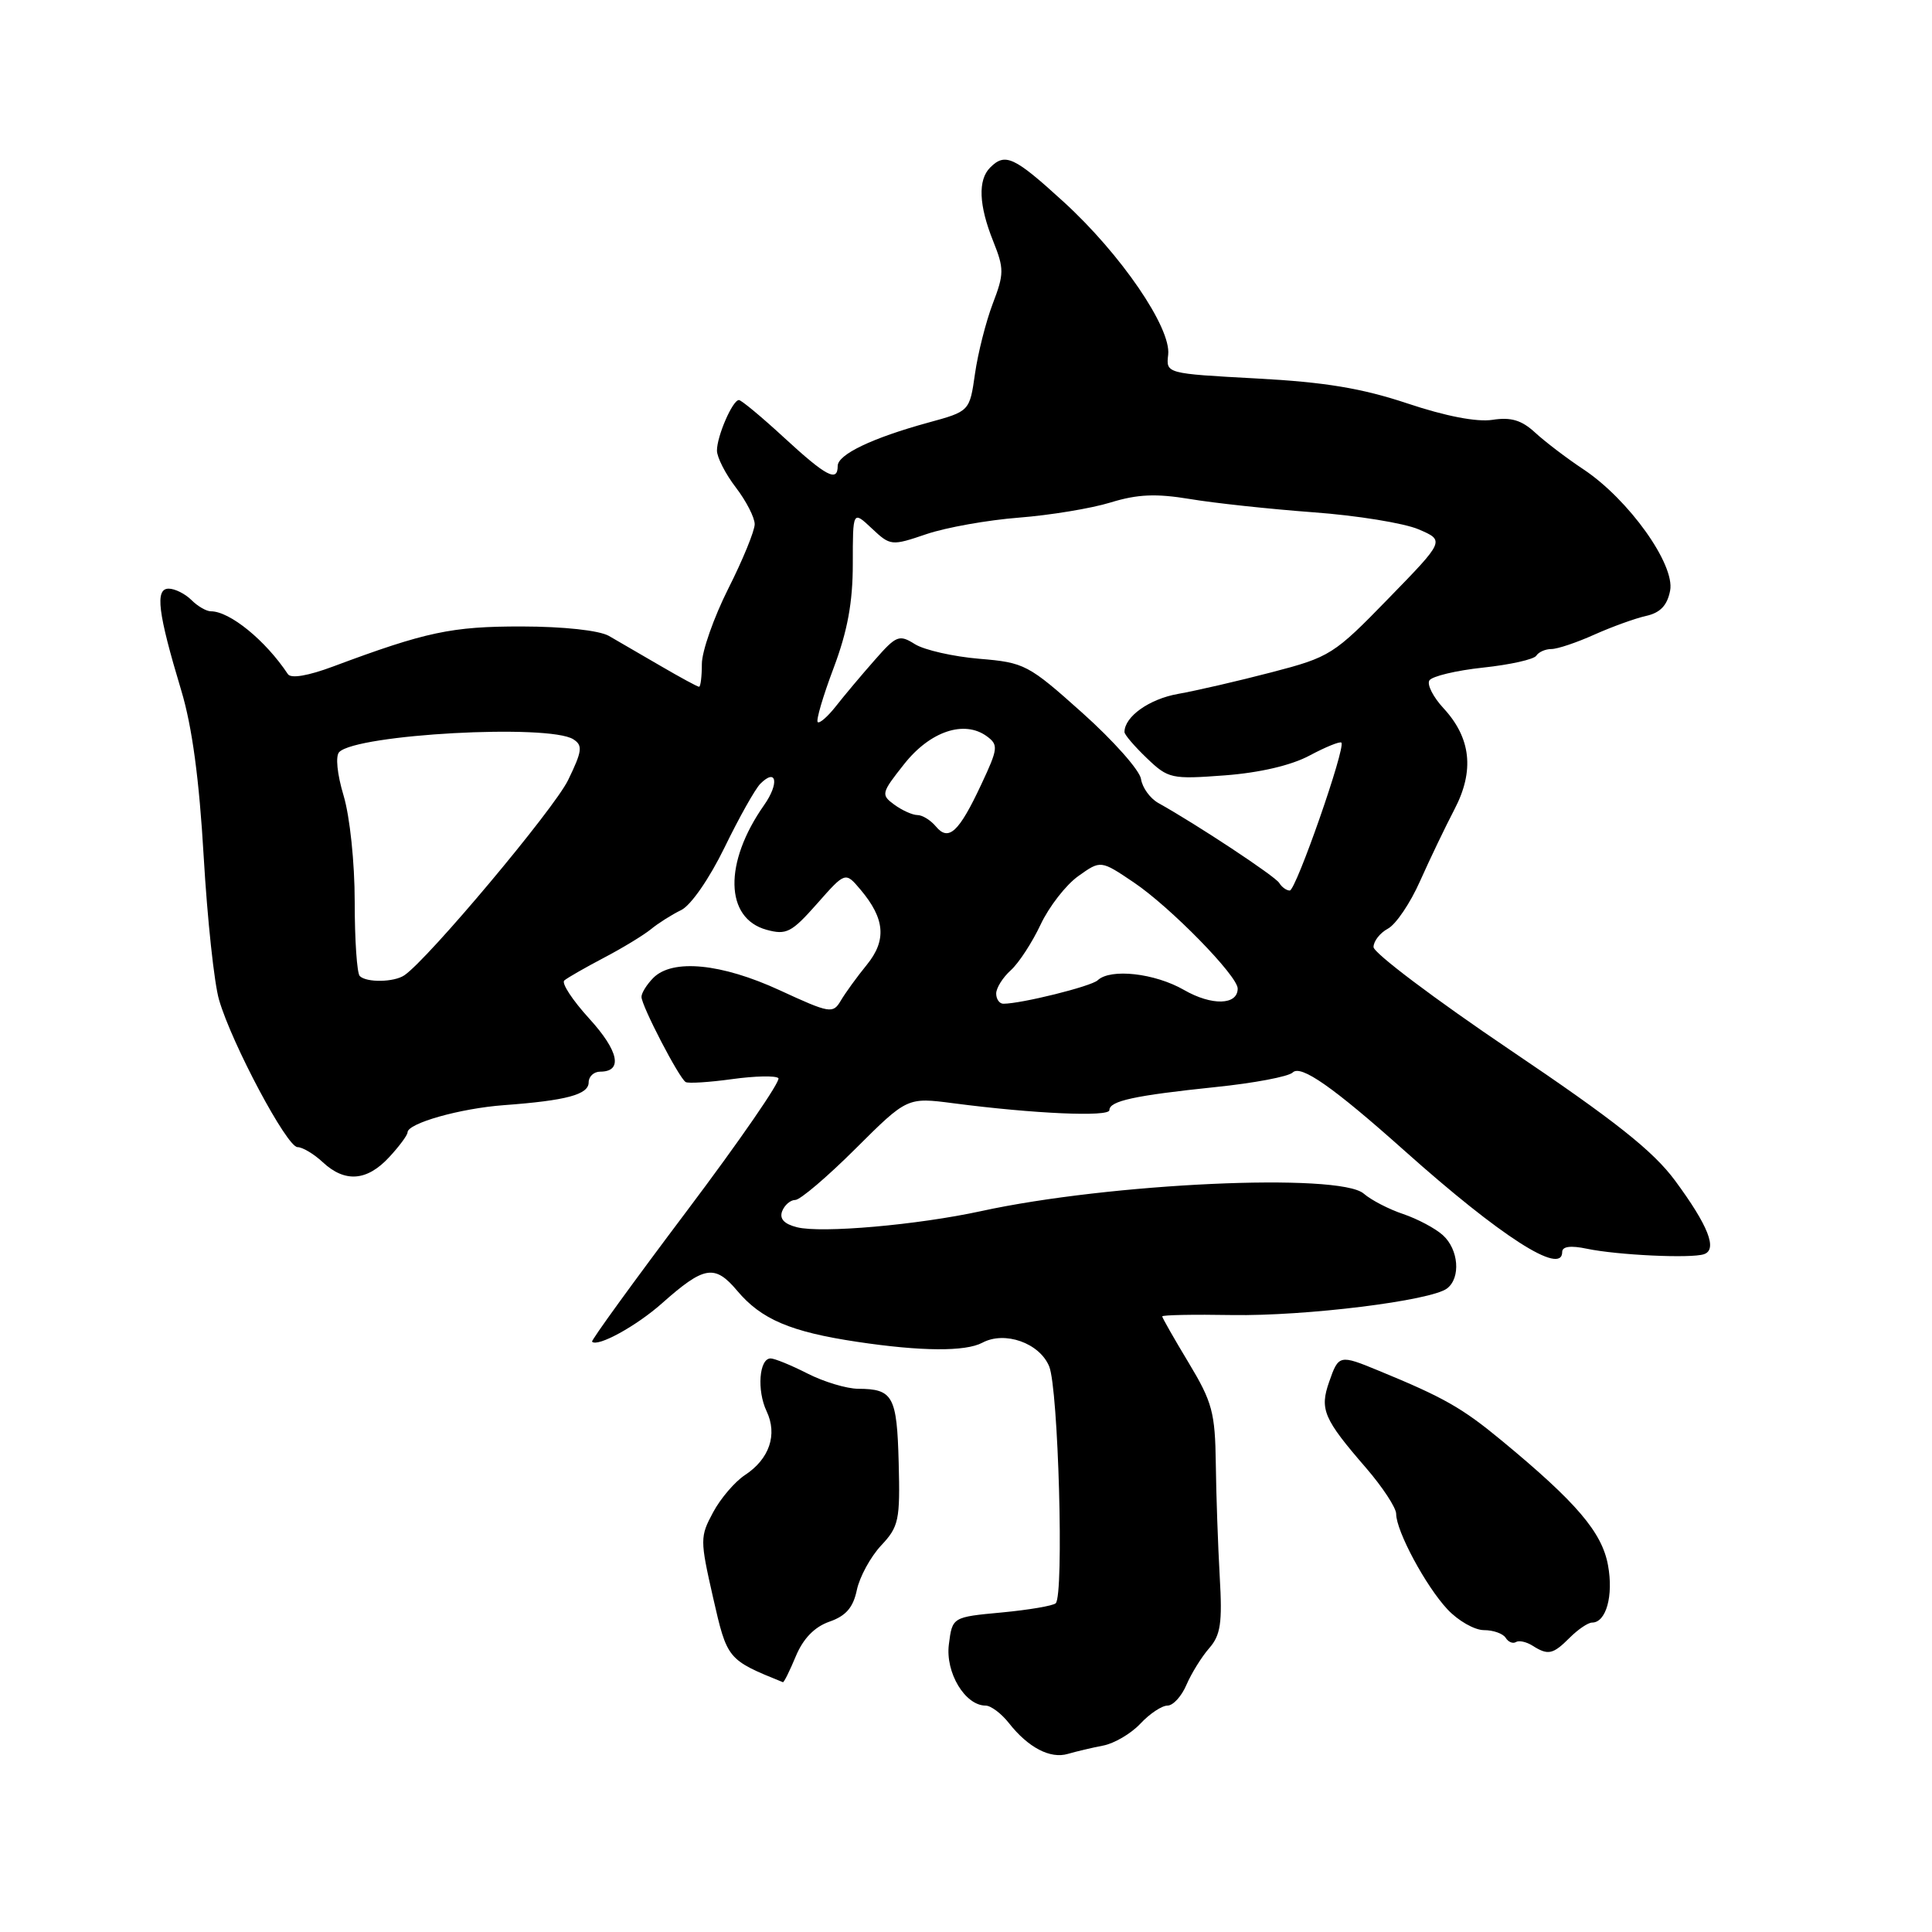 <?xml version="1.0" encoding="UTF-8" standalone="no"?>
<!DOCTYPE svg PUBLIC "-//W3C//DTD SVG 1.1//EN" "http://www.w3.org/Graphics/SVG/1.1/DTD/svg11.dtd" >
<svg xmlns="http://www.w3.org/2000/svg" xmlns:xlink="http://www.w3.org/1999/xlink" version="1.1" viewBox="0 0 256 256">
 <g >
 <path fill="currentColor"
d=" M 146.17 231.30 C 147.64 231.02 149.86 229.72 151.10 228.40 C 152.33 227.08 153.95 226.00 154.70 226.00 C 155.44 226.00 156.57 224.76 157.21 223.25 C 157.86 221.74 159.21 219.56 160.21 218.41 C 161.74 216.67 161.98 215.07 161.62 208.91 C 161.39 204.83 161.15 198.10 161.10 193.94 C 161.01 187.17 160.64 185.78 157.50 180.57 C 155.57 177.37 154.00 174.61 154.00 174.43 C 154.00 174.24 158.16 174.16 163.25 174.25 C 173.02 174.41 189.64 172.35 191.75 170.72 C 193.58 169.31 193.28 165.56 191.19 163.67 C 190.19 162.76 187.82 161.51 185.94 160.87 C 184.05 160.24 181.69 159.02 180.70 158.16 C 177.48 155.37 147.05 156.76 130.00 160.48 C 121.54 162.32 108.86 163.43 105.62 162.62 C 103.90 162.19 103.26 161.50 103.64 160.49 C 103.96 159.67 104.74 159.00 105.38 159.00 C 106.02 159.00 109.62 155.94 113.37 152.20 C 120.21 145.39 120.21 145.39 126.35 146.19 C 137.00 147.58 147.00 148.02 147.00 147.10 C 147.00 145.88 150.32 145.16 161.08 144.04 C 166.16 143.52 170.75 142.65 171.29 142.11 C 172.36 141.04 176.63 144.02 186.12 152.49 C 198.86 163.86 207.00 169.08 207.00 165.89 C 207.00 165.16 208.12 165.01 210.25 165.46 C 214.30 166.31 224.06 166.77 225.78 166.19 C 227.61 165.58 226.37 162.42 221.95 156.43 C 219.05 152.51 214.00 148.50 200.09 139.12 C 190.14 132.40 182.00 126.27 182.00 125.49 C 182.00 124.71 182.86 123.61 183.91 123.05 C 184.97 122.48 186.88 119.65 188.16 116.76 C 189.45 113.87 191.50 109.59 192.72 107.25 C 195.40 102.13 194.92 97.78 191.26 93.83 C 189.90 92.36 189.06 90.71 189.40 90.16 C 189.74 89.61 192.95 88.84 196.52 88.46 C 200.10 88.08 203.27 87.37 203.57 86.88 C 203.87 86.40 204.77 86.00 205.57 86.00 C 206.37 86.00 208.93 85.14 211.26 84.09 C 213.59 83.05 216.68 81.93 218.13 81.61 C 220.00 81.19 220.92 80.22 221.30 78.26 C 221.97 74.80 215.81 66.17 209.80 62.18 C 207.58 60.71 204.70 58.51 203.40 57.31 C 201.62 55.67 200.21 55.25 197.76 55.63 C 195.70 55.95 191.55 55.15 186.50 53.46 C 180.46 51.45 175.56 50.63 166.50 50.15 C 154.50 49.50 154.50 49.50 154.79 47.00 C 155.20 43.43 148.51 33.66 140.94 26.75 C 134.38 20.76 133.20 20.20 131.20 22.20 C 129.56 23.84 129.69 27.20 131.60 31.95 C 133.06 35.61 133.06 36.28 131.54 40.25 C 130.64 42.62 129.58 46.79 129.19 49.53 C 128.48 54.50 128.48 54.50 122.99 56.00 C 115.59 58.03 111.00 60.22 111.00 61.74 C 111.00 63.93 109.48 63.13 103.92 58.01 C 100.94 55.26 98.23 53.01 97.91 53.01 C 97.08 53.00 95.00 57.78 95.00 59.70 C 95.00 60.59 96.12 62.79 97.50 64.59 C 98.88 66.39 100.00 68.58 100.00 69.46 C 100.00 70.33 98.43 74.18 96.50 78.00 C 94.58 81.82 93.00 86.31 93.00 87.98 C 93.00 89.64 92.83 91.00 92.63 91.00 C 92.42 91.00 90.14 89.76 87.55 88.25 C 84.97 86.74 81.87 84.94 80.68 84.26 C 79.38 83.53 74.70 83.02 69.13 83.01 C 59.84 83.00 56.45 83.72 44.15 88.31 C 40.83 89.55 38.56 89.94 38.15 89.33 C 35.18 84.85 30.45 81.00 27.94 81.00 C 27.35 81.00 26.18 80.33 25.36 79.50 C 24.53 78.68 23.18 78.00 22.35 78.00 C 20.52 78.00 20.91 81.17 24.02 91.50 C 25.46 96.27 26.40 103.28 26.99 113.50 C 27.47 121.75 28.38 130.30 29.03 132.50 C 30.73 138.33 38.02 152.00 39.42 152.00 C 40.08 152.00 41.59 152.90 42.77 154.00 C 45.70 156.73 48.62 156.51 51.55 153.35 C 52.90 151.90 54.00 150.41 54.00 150.05 C 54.00 148.84 60.97 146.87 66.76 146.44 C 75.03 145.83 78.00 145.04 78.00 143.42 C 78.00 142.64 78.69 142.00 79.53 142.00 C 82.57 142.00 82.00 139.26 78.06 134.95 C 75.86 132.53 74.37 130.27 74.77 129.92 C 75.17 129.57 77.53 128.22 80.00 126.92 C 82.47 125.63 85.29 123.91 86.26 123.12 C 87.22 122.33 89.02 121.19 90.26 120.59 C 91.55 119.96 93.99 116.43 96.01 112.29 C 97.94 108.32 100.07 104.53 100.75 103.85 C 102.91 101.69 103.28 103.80 101.24 106.69 C 95.89 114.31 96.03 121.68 101.57 123.20 C 104.20 123.92 104.88 123.57 108.26 119.75 C 112.01 115.50 112.01 115.50 114.02 117.88 C 117.27 121.73 117.51 124.59 114.85 127.85 C 113.56 129.43 112.01 131.57 111.41 132.59 C 110.37 134.35 109.98 134.29 103.33 131.22 C 95.59 127.65 89.12 127.02 86.57 129.57 C 85.71 130.44 85.00 131.57 85.00 132.09 C 85.00 133.27 89.99 142.88 90.86 143.38 C 91.21 143.58 93.97 143.41 97.00 142.99 C 100.03 142.57 102.79 142.51 103.14 142.86 C 103.49 143.21 98.02 151.15 90.98 160.50 C 83.94 169.85 78.30 177.63 78.45 177.78 C 79.18 178.53 84.31 175.72 87.70 172.71 C 93.31 167.73 94.70 167.49 97.69 171.04 C 100.87 174.82 104.76 176.48 113.59 177.80 C 122.04 179.07 127.92 179.11 130.16 177.92 C 133.13 176.32 137.74 177.95 139.02 181.05 C 140.24 183.99 141.00 211.34 139.89 212.44 C 139.56 212.77 136.34 213.32 132.74 213.66 C 126.19 214.27 126.19 214.27 125.73 217.89 C 125.25 221.63 127.88 226.00 130.60 226.00 C 131.29 226.00 132.68 227.04 133.68 228.31 C 136.24 231.57 139.16 233.09 141.50 232.40 C 142.60 232.08 144.70 231.58 146.17 231.30 Z  M 105.45 219.46 C 106.43 217.11 107.93 215.57 109.90 214.88 C 112.09 214.12 113.05 213.01 113.54 210.67 C 113.91 208.93 115.36 206.28 116.75 204.79 C 119.10 202.29 119.28 201.44 119.08 193.81 C 118.85 184.98 118.33 184.04 113.71 184.02 C 112.18 184.01 109.16 183.10 107.00 182.00 C 104.84 180.90 102.64 180.00 102.11 180.00 C 100.59 180.00 100.27 184.24 101.58 187.00 C 103.05 190.10 101.95 193.33 98.70 195.46 C 97.38 196.33 95.48 198.54 94.49 200.39 C 92.75 203.62 92.75 204.03 94.48 211.66 C 96.36 219.90 96.36 219.91 103.74 222.90 C 103.87 222.96 104.64 221.41 105.45 219.46 Z  M 208.00 217.00 C 209.10 215.90 210.43 215.00 210.96 215.00 C 212.82 215.00 213.81 211.44 213.07 207.41 C 212.28 203.04 208.90 199.08 199.00 190.90 C 193.74 186.55 191.34 185.18 182.63 181.60 C 177.49 179.48 177.37 179.51 176.12 183.10 C 174.84 186.75 175.38 188.01 181.01 194.51 C 183.20 197.05 185.00 199.79 185.00 200.60 C 185.00 202.88 188.93 210.19 191.80 213.25 C 193.21 214.76 195.39 216.00 196.63 216.00 C 197.87 216.00 199.16 216.46 199.51 217.02 C 199.86 217.58 200.47 217.83 200.87 217.58 C 201.27 217.33 202.25 217.55 203.05 218.05 C 205.13 219.37 205.76 219.24 208.00 217.00 Z  M 132.00 131.65 C 132.00 130.92 132.87 129.52 133.94 128.56 C 135.00 127.60 136.78 124.87 137.89 122.50 C 139.01 120.13 141.25 117.24 142.89 116.08 C 145.85 113.97 145.85 113.97 150.24 116.93 C 155.09 120.20 164.00 129.31 164.00 130.99 C 164.00 133.20 160.56 133.29 156.88 131.17 C 153.02 128.95 147.15 128.29 145.45 129.89 C 144.60 130.70 135.32 133.00 132.95 133.00 C 132.43 133.00 132.00 132.39 132.00 131.65 Z  M 47.67 129.33 C 47.30 128.97 47.00 124.54 47.00 119.49 C 47.00 114.30 46.36 108.20 45.53 105.43 C 44.67 102.57 44.43 100.17 44.95 99.65 C 47.31 97.29 72.72 95.90 75.97 97.96 C 77.24 98.77 77.15 99.51 75.28 103.36 C 73.42 107.20 56.72 127.11 53.58 129.23 C 52.22 130.16 48.55 130.22 47.67 129.33 Z  M 169.50 116.99 C 168.94 116.09 158.59 109.25 153.48 106.40 C 152.39 105.79 151.36 104.36 151.19 103.22 C 151.02 102.07 147.53 98.14 143.43 94.47 C 136.25 88.05 135.77 87.79 129.74 87.29 C 126.31 87.00 122.48 86.13 121.24 85.36 C 119.14 84.04 118.77 84.19 115.87 87.50 C 114.15 89.45 111.85 92.19 110.76 93.58 C 109.67 94.97 108.58 95.91 108.35 95.68 C 108.11 95.45 109.06 92.22 110.46 88.51 C 112.30 83.62 113.00 79.82 113.00 74.71 C 113.00 67.65 113.00 67.65 115.52 70.02 C 117.99 72.34 118.12 72.35 122.77 70.77 C 125.37 69.89 130.88 68.91 135.00 68.59 C 139.12 68.27 144.60 67.37 147.16 66.58 C 150.74 65.48 153.18 65.38 157.66 66.12 C 160.87 66.66 168.22 67.45 174.00 67.88 C 179.78 68.30 186.06 69.32 187.97 70.14 C 191.45 71.63 191.45 71.63 183.97 79.31 C 176.75 86.74 176.23 87.07 168.50 89.08 C 164.10 90.23 158.51 91.52 156.08 91.95 C 152.27 92.63 149.00 94.96 149.00 97.00 C 149.00 97.35 150.33 98.90 151.96 100.46 C 154.80 103.18 155.21 103.27 162.30 102.74 C 166.93 102.39 171.11 101.41 173.53 100.11 C 175.65 98.98 177.54 98.21 177.74 98.40 C 178.35 99.01 171.72 118.00 170.90 118.00 C 170.47 118.00 169.84 117.55 169.50 116.99 Z  M 124.01 109.51 C 123.32 108.68 122.22 108.00 121.57 108.00 C 120.92 108.00 119.54 107.38 118.51 106.63 C 116.71 105.31 116.76 105.09 119.81 101.24 C 123.25 96.89 127.77 95.38 130.76 97.56 C 132.31 98.70 132.26 99.18 130.03 103.93 C 127.06 110.28 125.70 111.54 124.01 109.51 Z "/>
</g>
</svg>
